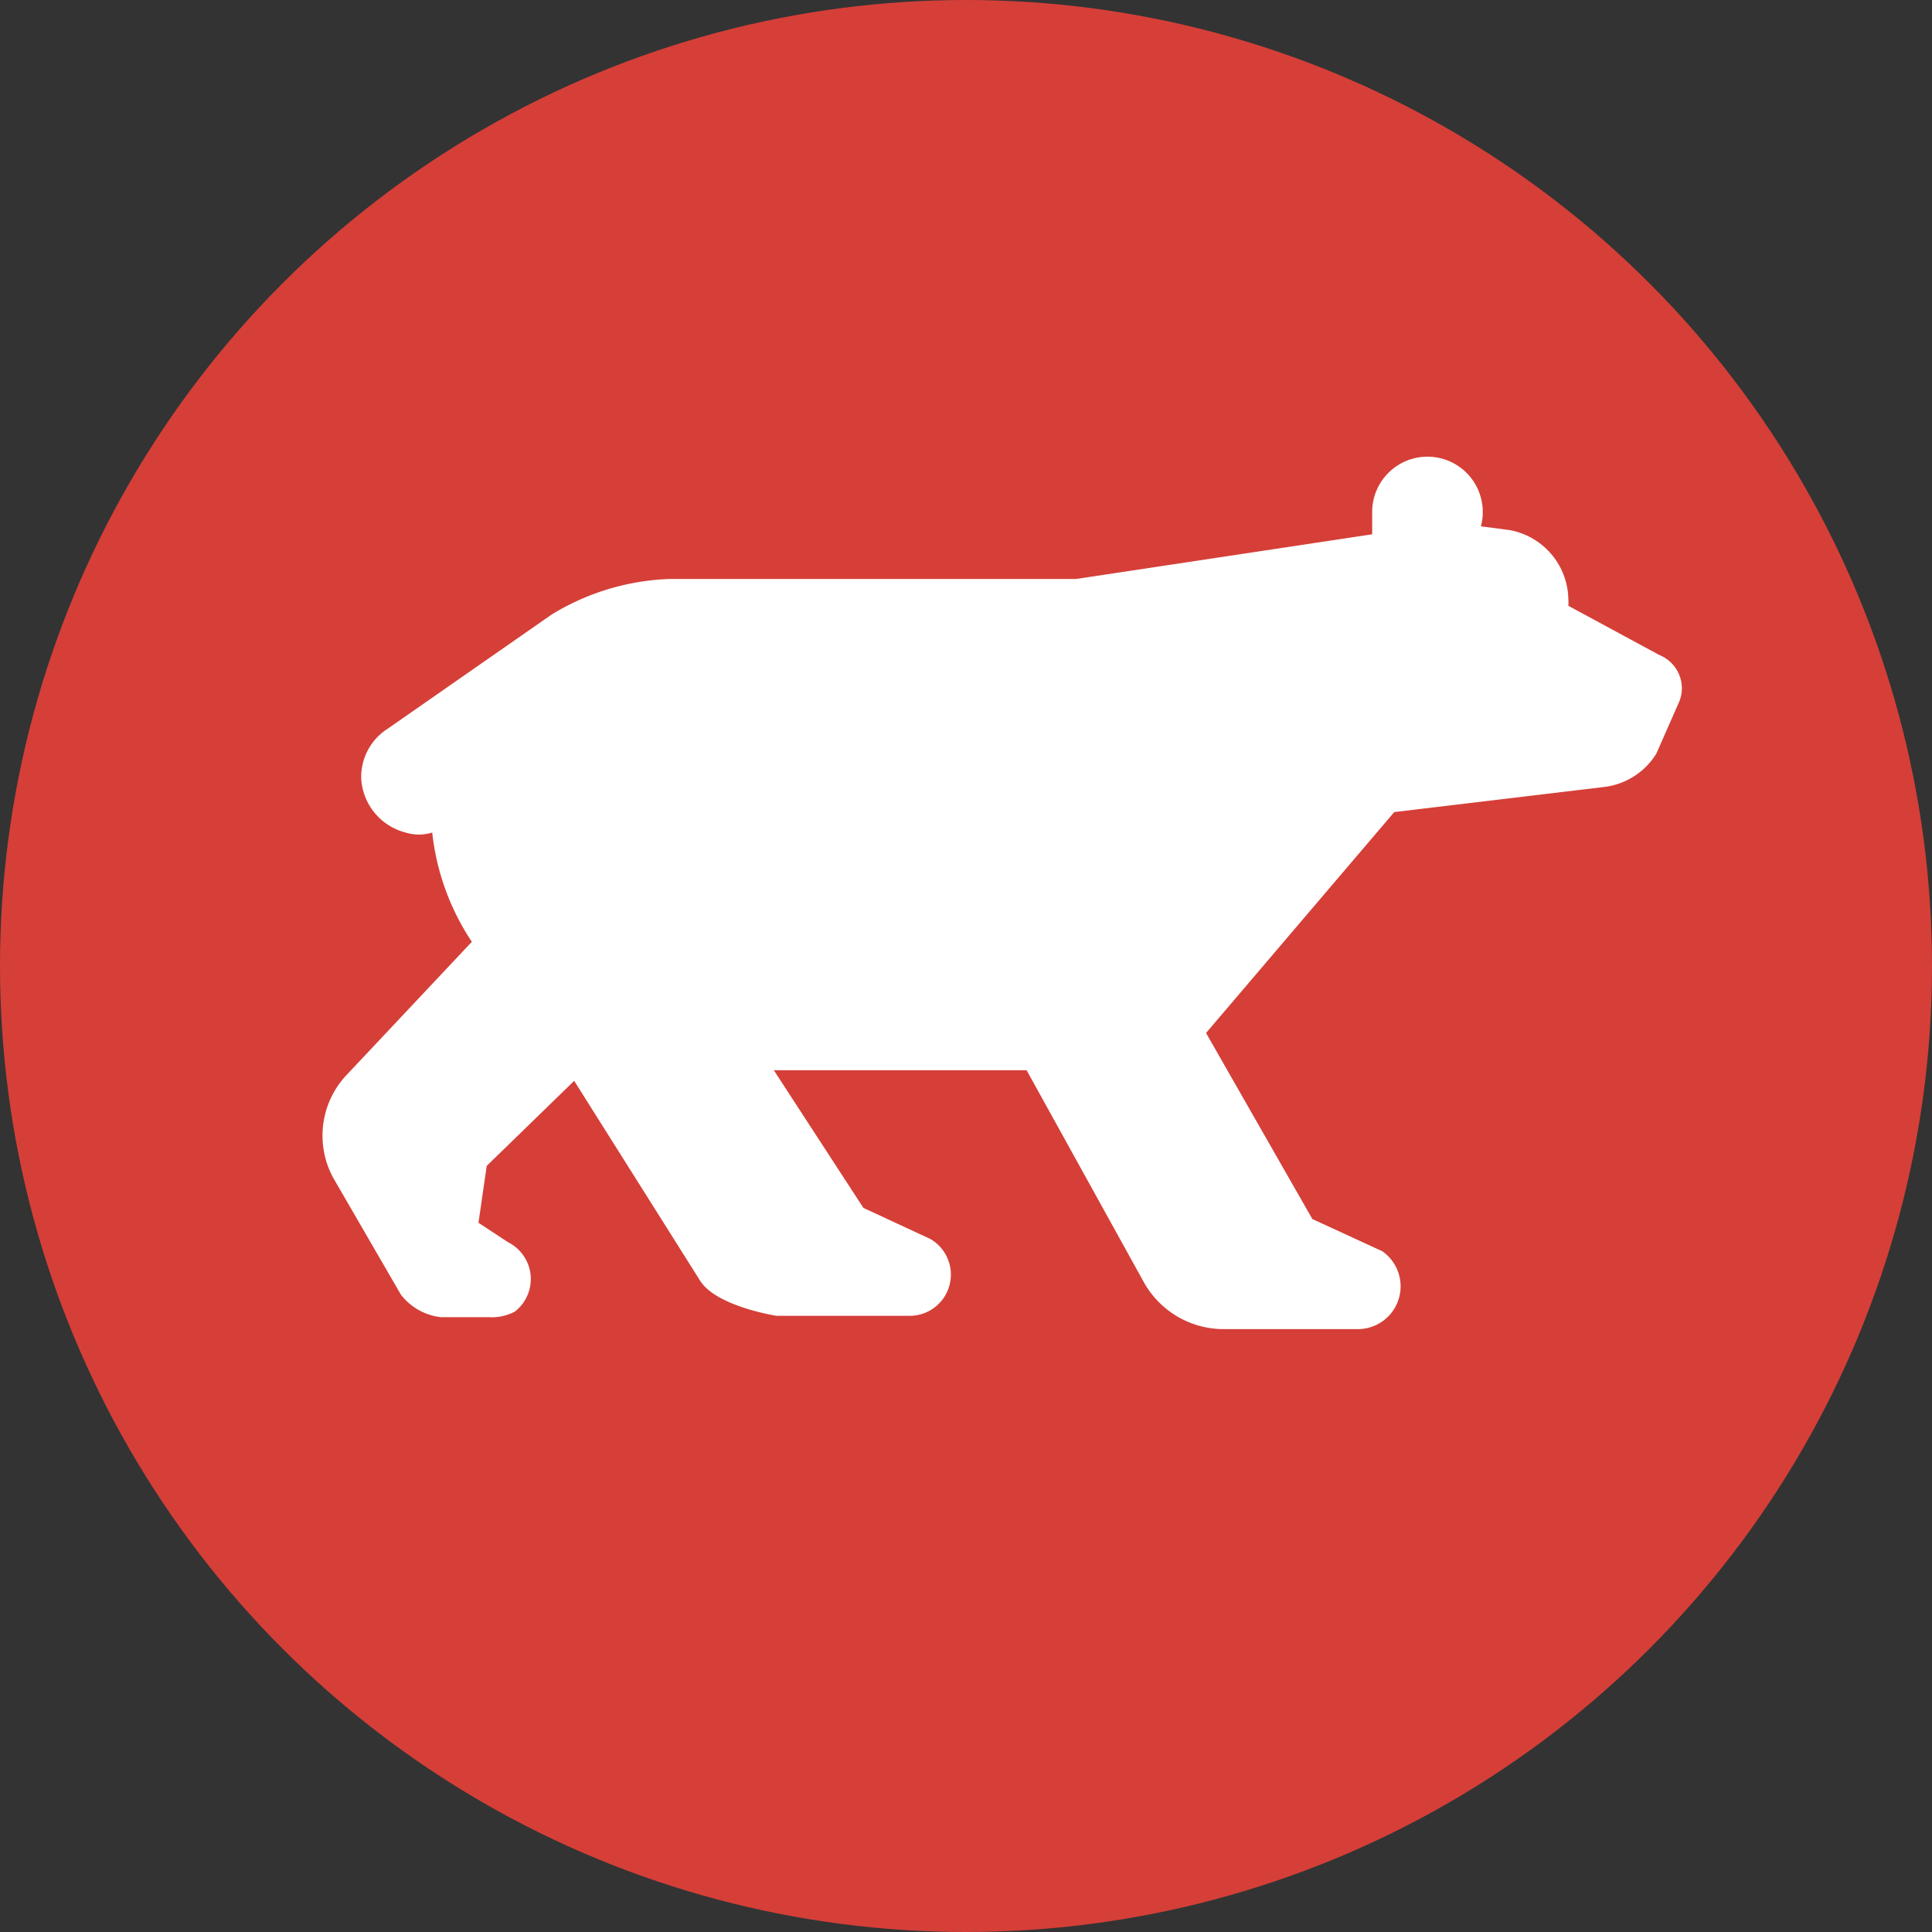 <svg xmlns="http://www.w3.org/2000/svg" viewBox="0 0 72.68 72.68"><rect x="0" y="0" width="72.68" height="72.68" fill="#333333" stroke="none"/><defs><style>.cls-1{fill:#d53f38;}.cls-2{fill:#fff;}</style></defs><title>Asset 35</title><g id="Layer_2" data-name="Layer 2"><g id="Layer_1-2" data-name="Layer 1"><circle class="cls-1" cx="36.34" cy="36.34" r="36.34"/><path class="cls-2" d="M17.75,35.43a9.2,9.2,0,0,1-1.49-4.11,1.7,1.7,0,0,1-1,0,2.23,2.23,0,0,1-1.67-2,2.15,2.15,0,0,1,1-1.91l6.16-4.29a9.1,9.1,0,0,1,4.44-1.34l15.3,0L51.62,20.1v-.84a2.08,2.08,0,1,1,4.16,0,2,2,0,0,1-.07.54l1.07.14A2.69,2.69,0,0,1,59,22.56a1.44,1.44,0,0,1,0,.23l3.42,1.85a1.35,1.35,0,0,1,.85,1.25,1.3,1.3,0,0,1-.11.53l-.85,1.93a2.68,2.68,0,0,1-2,1.26l-7.86.94-7.08,8.31,4,7L52,47.07A1.61,1.61,0,0,1,51.13,50H46a3.44,3.44,0,0,1-3-1.82l-4.38-7.92H29.11l3.37,5.18L35,46.61a1.55,1.55,0,0,1-.79,2.89h-5s-2.31-.36-2.89-1.35l-4.72-7.49-3.29,3.2L18,46l1.11.73a1.55,1.55,0,0,1,.26,2.61,1.87,1.87,0,0,1-1,.21H16.58a2.2,2.2,0,0,1-1.5-.85l-2.55-4.4A3.33,3.33,0,0,1,13,40.48Z"/></g></g></svg>